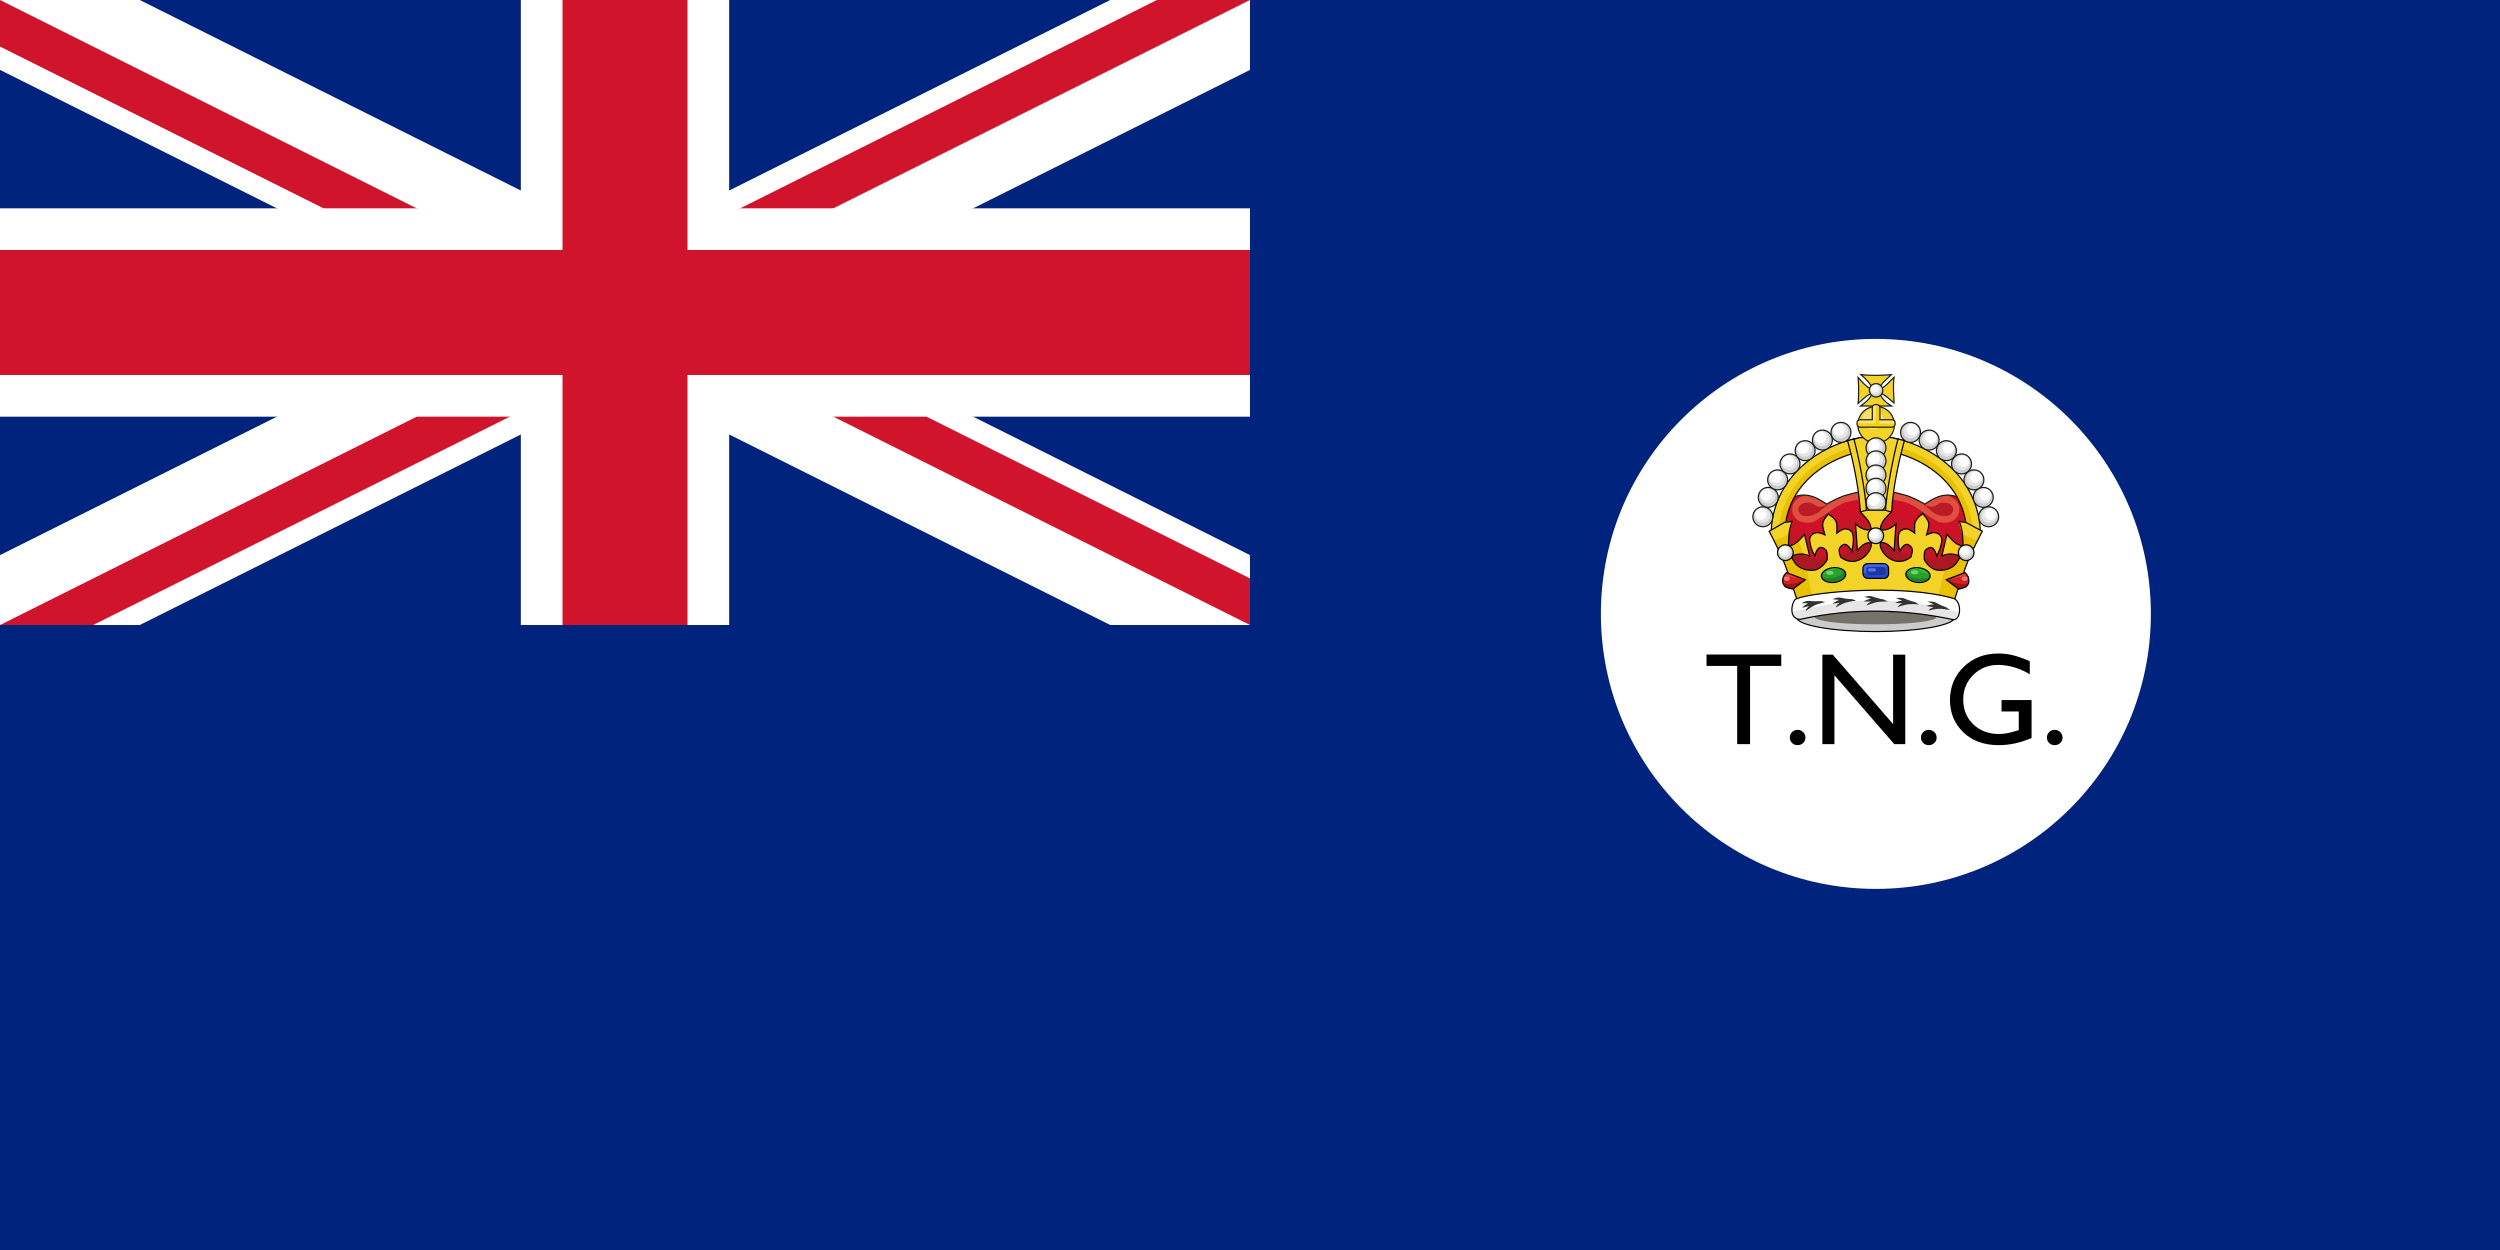 <?xml version="1.0" encoding="UTF-8"?>
<svg width="624" height="312" version="1.0" viewBox="-15 -7.5 30 15" xmlns="http://www.w3.org/2000/svg" xmlns:cc="http://creativecommons.org/ns#" xmlns:dc="http://purl.org/dc/elements/1.1/" xmlns:rdf="http://www.w3.org/1999/02/22-rdf-syntax-ns#" xmlns:xlink="http://www.w3.org/1999/xlink">
<defs>
<clipPath id="a">
<rect x="-15" y="-7.5" width="30" height="15"/>
</clipPath>
</defs>
<rect x="-15" y="-7.5" width="30" height="15" fill="#00247d"/>
<g transform="matrix(.5 0 0 .5 -7.5 -3.75)">
<g clip-path="url(#a)">
<circle r="20" fill="#00247d"/>
<path d="m-20-10 40 20m-40 0 40-20" stroke="#fff" stroke-width="3"/>
<path d="m-20-10 40 20m-40 0 40-20" stroke="#cf142b" stroke-width="2"/>
<path d="m0 0 20 10h-3l-20-10m3 0 20-10h3l-20 10m-3 0-20 10h-3l20-10m3 0-20-10h3l20 10" fill="#fff"/>
<path d="m-20 0h40m-20-10v20" stroke="#fff" stroke-width="5"/>
<path d="m-20 0h40m-20-10v20" stroke="#cf142b" stroke-width="3"/>
</g>
</g>
<g transform="matrix(.011 0 0 .011 7.974 -5.989)">
<g transform="translate(257.86 232.36)">
<g transform="translate(-600)">
<path d="m600 299.99c0 165.68-134.31 299.99-299.99 299.99-165.68 0-299.99-134.31-299.99-299.99s134.31-299.99 299.99-299.99c165.68 0 299.99 134.31 299.99 299.99z" fill="#fff"/>
<g transform="matrix(.783 0 0 .783 64.974 15.867)">
<g transform="matrix(1.463 0 0 1.464 -220.62 -388.4)" stroke-width="1.147">
<path d="m357.62 477.77 51.984 5.57 21.165-5.57 16.338-31.19-4.456-15.595s1.869-5.377 1.857-8.169c-0.022-4.833-0.564-10.154-3.342-14.11-2.209-3.147-6.966-6.974-10.702-7.883-10.681-2.599-18.768 1.772-27.915 7.883 0 0-6.571-4.073-14.625-7.258-2.768-1.095-7.305-2.084-9.51-2.767-5.87-1.819-20.051-2.97-20.051-2.97h-5.024s-14.181 1.152-20.051 2.97c-2.205 0.683-6.742 1.673-9.51 2.767-8.055 3.185-14.625 7.258-14.625 7.258-9.147-6.112-17.234-10.482-27.915-7.883-3.736 0.909-8.492 4.737-10.702 7.883-2.777 3.956-3.32 9.277-3.342 14.11-0.012 2.792 1.857 8.169 1.857 8.169l-4.456 15.595 16.338 31.19 21.165 5.57 51.984-5.57z" fill="#ce1126"/>
<path d="m344.72 404.12-0.279-0.279s-14.39 1.609-20.23 4.325c-6.868 3.194-10.88 6.65-17.161 10.882-3.712 2.502-8.218 5.874-12.557 6.976-3.073 0.78-7.32 0.317-10.324-0.698-2.42-0.817-4.368-2.531-5.86-4.604-1.403-1.95-1.937-4.294-1.953-6.697-0.019-2.921 0.344-4.451 1.814-6.976 1.771-3.042 7.985-6.797 11.58-6.557v-1e-5l2.093 0.14 5.302 1.395 11.859 6.557 8.232-3.767 6.836-3.627 9.069-2.651 11.022-1.395h23.385l11.022 1.395 9.069 2.651 6.836 3.627 8.232 3.767 11.859-6.557 5.302-1.395 2.093-0.14v1e-5c3.595-0.24 9.809 3.515 11.58 6.557 1.47 2.525 1.833 4.055 1.814 6.976-0.016 2.403-0.55 4.747-1.953 6.697-1.492 2.073-3.44 3.787-5.86 4.604-3.004 1.014-7.251 1.478-10.324 0.698-4.339-1.102-8.844-4.474-12.557-6.976-6.281-4.233-10.293-7.688-17.161-10.882-5.84-2.716-20.23-4.325-20.23-4.325l-0.279 0.279z" fill="#de4f40"/>
<path transform="translate(153.66 303.59)" d="m136.84 103.69c-2.08 0.094-4.336 0.536-5.5 1.438-3.165 2.45-4.359 5.909-0.562 9.625 2.293 2.244 6.652 1.85 9.906 1.281 2.756-0.482 5.628-2.158 7.812-3.906l8.375-6.719-6.969 2.281-2.188-0.219c-2.323-0.236-4.792-3.044-7.594-3.594-0.868-0.17-2.033-0.244-3.281-0.188zm129.5 0c-0.787 0.016-1.515 0.074-2.094 0.188-2.802 0.55-5.271 3.358-7.594 3.594l-2.188 0.219-6.969-2.281 8.375 6.719c2.185 1.748 5.056 3.424 7.812 3.906 3.254 0.569 7.613 0.963 9.906-1.281 3.797-3.716 2.603-7.175-0.562-9.625-1.397-1.081-4.327-1.486-6.688-1.438z" fill="#ba1b24"/>
<path d="m350.66 469.59-33.878 8.613-33.878-0.287-14.068-28.423-1.093-24.131c6.602 8.978 11.54 14.474 31.596 12.476 8.26-1.11 23.024-11.013 30.603-14.48 8.279-3.788 21.291-7.294 21.291-7.294h9.235s13.012 3.506 21.291 7.294c7.579 3.468 22.343 13.37 30.603 14.48 20.056 1.998 24.994-3.498 31.596-12.476l-1.093 24.131-14.068 28.423-33.878 0.287-33.878-8.613z" fill="#c31525"/>
<path d="m350.37 469.87-37.61 9.474-29.284-0.861-14.355-27.561-1.148-4.594s18.342 12.589 27.128 14.032c10.366 1.703 18.634-0.188 28.745-3.037 11.252-3.171 32.003-17.885 32.003-17.885s20.751 14.714 32.003 17.885c10.111 2.85 18.379 4.74 28.745 3.037 8.786-1.444 27.128-14.032 27.128-14.032l-1.148 4.594-14.355 27.561-29.284 0.861-37.61-9.474" fill="#aa1921"/>
<path d="m354.08 477.77-51.984 5.57-21.165-5.57-16.338-31.19 4.456-15.595s-1.869-5.377-1.857-8.169c0.022-4.833 0.564-10.154 3.342-14.11 2.209-3.147 6.966-6.974 10.702-7.883 10.681-2.599 18.768 1.772 27.915 7.883 0 0 6.571-4.073 14.625-7.258 2.768-1.095 7.305-2.084 9.51-2.767 5.87-1.819 20.051-2.97 20.051-2.97h5.024s14.181 1.152 20.051 2.97c2.205 0.683 6.742 1.673 9.51 2.767 8.055 3.185 14.625 7.258 14.625 7.258 9.147-6.112 17.234-10.482 27.915-7.883 3.736 0.909 8.492 4.737 10.702 7.883 2.777 3.956 3.32 9.277 3.342 14.11 0.012 2.792-1.857 8.169-1.857 8.169l4.456 15.595-16.338 31.19-21.165 5.57-51.984-5.57z" fill="none" stroke="#1a1a1a" stroke-width="1.147"/>
</g>
<g transform="matrix(1.463 0 0 1.464 -495.71 -557.94)" stroke-width="1.147">
<g transform="matrix(.999 .046 -.046 .999 25.387 -24.271)">
<g shape-rendering="auto" stroke-width="1.147">
<path d="m545.12 459.62c-19.462-0.11-43.773 7.619-63.967 23.205-20.194 15.586-36.112 39.61-36.309 71.043l13 0.08c0.17-27.149 13.485-47.12 31.252-60.832 17.767-13.712 40.142-20.586 55.951-20.496l0.072-13z" color="#000000" color-rendering="auto" fill="#f3d328" fill-rule="evenodd" image-rendering="auto" solid-color="#000000" style="block-progression:tb;isolation:auto;mix-blend-mode:normal;text-decoration-color:#000000;text-decoration-line:none;text-decoration-style:solid;text-indent:0;text-transform:none;white-space:normal"/>
<path d="m451.34 553.91 6.5 0.04c0.17-27.149 13.485-47.12 31.252-60.832 17.767-13.712 40.142-20.586 55.951-20.496l0.036-6.5c-31.023 1.701-88.809 23.322-93.739 87.788z" color="#000000" color-rendering="auto" fill="#eac102" fill-rule="evenodd" image-rendering="auto" solid-color="#000000" style="block-progression:tb;isolation:auto;mix-blend-mode:normal;text-decoration-color:#000000;text-decoration-line:none;text-decoration-style:solid;text-indent:0;text-transform:none;white-space:normal"/>
<path d="m545.12 459.62c-19.462-0.11-43.773 7.619-63.967 23.205-20.194 15.586-36.112 39.61-36.309 71.043l13 0.08c0.17-27.149 13.485-47.12 31.252-60.832 17.767-13.712 40.142-20.586 55.951-20.496l0.072-13z" color="#000000" color-rendering="auto" fill="none" image-rendering="auto" solid-color="#000000" stroke="#000" stroke-width="1.147" style="block-progression:tb;isolation:auto;mix-blend-mode:normal;text-decoration-color:#000000;text-decoration-line:none;text-decoration-style:solid;text-indent:0;text-transform:none;white-space:normal"/>
</g>
<g transform="matrix(-2.54 0 0 2.54 874.91 323.78)" stroke-width=".452">
<circle transform="translate(-.106)" cx="172.79" cy="85.622" r="3.742" fill="#ccc"/>
<ellipse transform="matrix(1.057 0 0 1.18 -10.049 -14.844)" cx="173.11" cy="84.71" rx="2.747" ry="2.393" fill="#e6e6e6"/>
<ellipse transform="matrix(1.022 0 0 1 -4.132 .205)" cx="173.75" cy="84.444" rx="2.101" ry="2.157" fill="#fff"/>
<circle transform="translate(-.106 3.818e-6)" cx="172.79" cy="85.622" r="3.742" fill="none" stroke="#1a1a1a" stroke-width=".452"/>
</g>
<g transform="matrix(-2.54 0 0 2.54 879.24 305.1)" stroke-width=".452">
<circle transform="translate(-.106)" cx="172.79" cy="85.622" r="3.742" fill="#ccc"/>
<ellipse transform="matrix(1.057 0 0 1.18 -10.049 -14.844)" cx="173.11" cy="84.71" rx="2.747" ry="2.393" fill="#e6e6e6"/>
<ellipse transform="matrix(1.022 0 0 1 -4.132 .205)" cx="173.75" cy="84.444" rx="2.101" ry="2.157" fill="#fff"/>
<circle transform="translate(-.106 3.818e-6)" cx="172.79" cy="85.622" r="3.742" fill="none" stroke="#1a1a1a" stroke-width=".452"/>
</g>
<g transform="matrix(-2.54 0 0 2.54 887.36 288.05)" stroke-width=".452">
<circle transform="translate(-.106)" cx="172.79" cy="85.622" r="3.742" fill="#ccc"/>
<ellipse transform="matrix(1.057 0 0 1.18 -10.049 -14.844)" cx="173.11" cy="84.71" rx="2.747" ry="2.393" fill="#e6e6e6"/>
<ellipse transform="matrix(1.022 0 0 1 -4.132 .205)" cx="173.75" cy="84.444" rx="2.101" ry="2.157" fill="#fff"/>
<circle transform="translate(-.106 3.818e-6)" cx="172.79" cy="85.622" r="3.742" fill="none" stroke="#1a1a1a" stroke-width=".452"/>
</g>
<g transform="matrix(-2.54 0 0 2.54 898.45 272.36)" stroke-width=".452">
<circle transform="translate(-.106)" cx="172.79" cy="85.622" r="3.742" fill="#ccc"/>
<ellipse transform="matrix(1.057 0 0 1.18 -10.049 -14.844)" cx="173.11" cy="84.71" rx="2.747" ry="2.393" fill="#e6e6e6"/>
<ellipse transform="matrix(1.022 0 0 1 -4.132 .205)" cx="173.75" cy="84.444" rx="2.101" ry="2.157" fill="#fff"/>
<circle transform="translate(-.106 3.818e-6)" cx="172.79" cy="85.622" r="3.742" fill="none" stroke="#1a1a1a" stroke-width=".452"/>
</g>
<g transform="matrix(-2.54 0 0 2.54 912.26 259.09)" stroke-width=".452">
<circle transform="translate(-.106)" cx="172.79" cy="85.622" r="3.742" fill="#ccc"/>
<ellipse transform="matrix(1.057 0 0 1.18 -10.049 -14.844)" cx="173.11" cy="84.71" rx="2.747" ry="2.393" fill="#e6e6e6"/>
<ellipse transform="matrix(1.022 0 0 1 -4.132 .205)" cx="173.75" cy="84.444" rx="2.101" ry="2.157" fill="#fff"/>
<circle transform="translate(-.106 3.818e-6)" cx="172.79" cy="85.622" r="3.742" fill="none" stroke="#1a1a1a" stroke-width=".452"/>
</g>
<g transform="matrix(-2.54 0 0 2.54 928.23 248.27)" stroke-width=".452">
<circle transform="translate(-.106)" cx="172.79" cy="85.622" r="3.742" fill="#ccc"/>
<ellipse transform="matrix(1.057 0 0 1.18 -10.049 -14.844)" cx="173.11" cy="84.71" rx="2.747" ry="2.393" fill="#e6e6e6"/>
<ellipse transform="matrix(1.022 0 0 1 -4.132 .205)" cx="173.75" cy="84.444" rx="2.101" ry="2.157" fill="#fff"/>
<circle transform="translate(-.106 3.818e-6)" cx="172.79" cy="85.622" r="3.742" fill="none" stroke="#1a1a1a" stroke-width=".452"/>
</g>
<g transform="matrix(-2.54 0 0 2.54 945.55 240.15)" stroke-width=".452">
<circle transform="translate(-.106)" cx="172.79" cy="85.622" r="3.742" fill="#ccc"/>
<ellipse transform="matrix(1.057 0 0 1.18 -10.049 -14.844)" cx="173.11" cy="84.71" rx="2.747" ry="2.393" fill="#e6e6e6"/>
<ellipse transform="matrix(1.022 0 0 1 -4.132 .205)" cx="173.75" cy="84.444" rx="2.101" ry="2.157" fill="#fff"/>
<circle transform="translate(-.106 3.818e-6)" cx="172.79" cy="85.622" r="3.742" fill="none" stroke="#1a1a1a" stroke-width=".452"/>
</g>
</g>
<g transform="matrix(-.999 .046 .046 .999 1062.4 -24.271)">
<g shape-rendering="auto" stroke-width="1.147">
<path d="m545.12 459.62c-19.462-0.11-43.773 7.619-63.967 23.205-20.194 15.586-36.112 39.61-36.309 71.043l13 0.08c0.17-27.149 13.485-47.12 31.252-60.832 17.767-13.712 40.142-20.586 55.951-20.496l0.072-13z" color="#000000" color-rendering="auto" fill="#f3d328" fill-rule="evenodd" image-rendering="auto" solid-color="#000000" style="block-progression:tb;isolation:auto;mix-blend-mode:normal;text-decoration-color:#000000;text-decoration-line:none;text-decoration-style:solid;text-indent:0;text-transform:none;white-space:normal"/>
<path d="m451.34 553.91 6.5 0.04c0.17-27.149 13.485-47.12 31.252-60.832 17.767-13.712 40.142-20.586 55.951-20.496l0.036-6.5c-31.023 1.701-88.809 23.322-93.739 87.788z" color="#000000" color-rendering="auto" fill="#eac102" fill-rule="evenodd" image-rendering="auto" solid-color="#000000" style="block-progression:tb;isolation:auto;mix-blend-mode:normal;text-decoration-color:#000000;text-decoration-line:none;text-decoration-style:solid;text-indent:0;text-transform:none;white-space:normal"/>
<path d="m545.12 459.62c-19.462-0.11-43.773 7.619-63.967 23.205-20.194 15.586-36.112 39.61-36.309 71.043l13 0.08c0.17-27.149 13.485-47.12 31.252-60.832 17.767-13.712 40.142-20.586 55.951-20.496l0.072-13z" color="#000000" color-rendering="auto" fill="none" image-rendering="auto" solid-color="#000000" stroke="#000" stroke-width="1.147" style="block-progression:tb;isolation:auto;mix-blend-mode:normal;text-decoration-color:#000000;text-decoration-line:none;text-decoration-style:solid;text-indent:0;text-transform:none;white-space:normal"/>
</g>
<g transform="matrix(-2.54 0 0 2.54 874.91 323.78)" stroke-width=".452">
<circle transform="translate(-.106)" cx="172.79" cy="85.622" r="3.742" fill="#ccc"/>
<ellipse transform="matrix(1.057 0 0 1.18 -10.049 -14.844)" cx="173.11" cy="84.71" rx="2.747" ry="2.393" fill="#e6e6e6"/>
<ellipse transform="matrix(1.022 0 0 1 -4.132 .205)" cx="173.75" cy="84.444" rx="2.101" ry="2.157" fill="#fff"/>
<circle transform="translate(-.106 3.818e-6)" cx="172.79" cy="85.622" r="3.742" fill="none" stroke="#1a1a1a" stroke-width=".452"/>
</g>
<g transform="matrix(-2.54 0 0 2.54 879.24 305.1)" stroke-width=".452">
<circle transform="translate(-.106)" cx="172.79" cy="85.622" r="3.742" fill="#ccc"/>
<ellipse transform="matrix(1.057 0 0 1.18 -10.049 -14.844)" cx="173.11" cy="84.71" rx="2.747" ry="2.393" fill="#e6e6e6"/>
<ellipse transform="matrix(1.022 0 0 1 -4.132 .205)" cx="173.75" cy="84.444" rx="2.101" ry="2.157" fill="#fff"/>
<circle transform="translate(-.106 3.818e-6)" cx="172.79" cy="85.622" r="3.742" fill="none" stroke="#1a1a1a" stroke-width=".452"/>
</g>
<g transform="matrix(-2.54 0 0 2.54 887.36 288.05)" stroke-width=".452">
<circle transform="translate(-.106)" cx="172.79" cy="85.622" r="3.742" fill="#ccc"/>
<ellipse transform="matrix(1.057 0 0 1.18 -10.049 -14.844)" cx="173.11" cy="84.71" rx="2.747" ry="2.393" fill="#e6e6e6"/>
<ellipse transform="matrix(1.022 0 0 1 -4.132 .205)" cx="173.75" cy="84.444" rx="2.101" ry="2.157" fill="#fff"/>
<circle transform="translate(-.106 3.818e-6)" cx="172.79" cy="85.622" r="3.742" fill="none" stroke="#1a1a1a" stroke-width=".452"/>
</g>
<g transform="matrix(-2.54 0 0 2.54 898.45 272.36)" stroke-width=".452">
<circle transform="translate(-.106)" cx="172.79" cy="85.622" r="3.742" fill="#ccc"/>
<ellipse transform="matrix(1.057 0 0 1.18 -10.049 -14.844)" cx="173.11" cy="84.71" rx="2.747" ry="2.393" fill="#e6e6e6"/>
<ellipse transform="matrix(1.022 0 0 1 -4.132 .205)" cx="173.75" cy="84.444" rx="2.101" ry="2.157" fill="#fff"/>
<circle transform="translate(-.106 3.818e-6)" cx="172.79" cy="85.622" r="3.742" fill="none" stroke="#1a1a1a" stroke-width=".452"/>
</g>
<g transform="matrix(-2.54 0 0 2.54 912.26 259.09)" stroke-width=".452">
<circle transform="translate(-.106)" cx="172.79" cy="85.622" r="3.742" fill="#ccc"/>
<ellipse transform="matrix(1.057 0 0 1.18 -10.049 -14.844)" cx="173.11" cy="84.71" rx="2.747" ry="2.393" fill="#e6e6e6"/>
<ellipse transform="matrix(1.022 0 0 1 -4.132 .205)" cx="173.75" cy="84.444" rx="2.101" ry="2.157" fill="#fff"/>
<circle transform="translate(-.106 3.818e-6)" cx="172.79" cy="85.622" r="3.742" fill="none" stroke="#1a1a1a" stroke-width=".452"/>
</g>
<g transform="matrix(-2.54 0 0 2.54 928.23 248.27)" stroke-width=".452">
<circle transform="translate(-.106)" cx="172.79" cy="85.622" r="3.742" fill="#ccc"/>
<ellipse transform="matrix(1.057 0 0 1.18 -10.049 -14.844)" cx="173.11" cy="84.71" rx="2.747" ry="2.393" fill="#e6e6e6"/>
<ellipse transform="matrix(1.022 0 0 1 -4.132 .205)" cx="173.75" cy="84.444" rx="2.101" ry="2.157" fill="#fff"/>
<circle transform="translate(-.106 3.818e-6)" cx="172.79" cy="85.622" r="3.742" fill="none" stroke="#1a1a1a" stroke-width=".452"/>
</g>
<g transform="matrix(-2.54 0 0 2.54 945.55 240.15)" stroke-width=".452">
<circle transform="translate(-.106)" cx="172.79" cy="85.622" r="3.742" fill="#ccc"/>
<ellipse transform="matrix(1.057 0 0 1.18 -10.049 -14.844)" cx="173.11" cy="84.71" rx="2.747" ry="2.393" fill="#e6e6e6"/>
<ellipse transform="matrix(1.022 0 0 1 -4.132 .205)" cx="173.75" cy="84.444" rx="2.101" ry="2.157" fill="#fff"/>
<circle transform="translate(-.106 3.818e-6)" cx="172.79" cy="85.622" r="3.742" fill="none" stroke="#1a1a1a" stroke-width=".452"/>
</g>
</g>
</g>
<g transform="matrix(1.512 0 0 1.513 -606.9 -317.88)" stroke-width="1.11">
<path d="m614.78 287.57 7.466 2.059c-3.74 13.561-8.601 42.473-9.785 66.236l-12.46 1.614-12.46-1.614c-1.184-23.763-6.045-52.674-9.785-66.236l7.466-2.059z" color="#000000" color-rendering="auto" fill="#f3d328" fill-rule="evenodd" image-rendering="auto" shape-rendering="auto" solid-color="#000000" stroke="#000" stroke-width="1.11" style="block-progression:tb;isolation:auto;mix-blend-mode:normal;text-decoration-color:#000000;text-decoration-line:none;text-decoration-style:solid;text-indent:0;text-transform:none;white-space:normal"/>
<g transform="matrix(1.657 0 0 1.657 286.8 230.35)" stroke-width=".67">
<path d="m186.95 7.686c-0.67-3.165-3.517-5.632-6.291-8.123 5.638 0.607 11.276 0.426 16.913 0-2.546 2.597-6.184 4.891-6.44 8.123 3.283-1.423 5.399-4.305 7.926-6.673-0.598 4.766-0.186 9.531 0 14.296-2.511-2.015-4.653-4.57-7.926-5.474 0.973 2.957 3.37 5.229 6.502 7.148h-17.163c2.84-1.986 5.418-4.149 6.479-7.148-3.119 1.005-5.36 3.608-7.864 5.734 0.441-4.809 0.39-9.618 0-14.426 2.411 2.619 4.659 5.576 7.864 6.543z" fill="#f3d328" stroke="#1a1a1a"/>
<g transform="matrix(-1 0 0 1 361.76 -77.349)">
<circle transform="translate(-.106)" cx="172.79" cy="85.622" r="3.742" fill="#ccc"/>
<ellipse transform="matrix(1.057 0 0 1.18 -10.049 -14.844)" cx="173.11" cy="84.71" rx="2.747" ry="2.393" fill="#e6e6e6"/>
<ellipse transform="matrix(1.022 0 0 1 -4.132 .205)" cx="173.75" cy="84.444" rx="2.101" ry="2.157" fill="#fff"/>
<circle transform="translate(-.106 3.818e-6)" cx="172.79" cy="85.622" r="3.742" fill="none" stroke="#1a1a1a" stroke-width=".67"/>
</g>
<g transform="translate(16.482 -20.164)">
<g transform="translate(.016)" stroke-width=".67">
<ellipse transform="matrix(.964 0 0 1.001 6.804 -.237)" cx="171.99" cy="47.735" rx="10.542" ry="10.152" fill="#f3d328" stroke="#1a1a1a" stroke-width=".682"/>
<ellipse transform="matrix(1.104 0 0 1.081 -19.482 -4.867)" cx="172.35" cy="45.737" rx="5.263" ry="5.221" fill="#f7e272"/>
</g>
<path d="m172.18 36.344c-0.937 0-1.688 0.751-1.688 1.688v6.745h-6.775c-0.937 0-1.719 0.751-1.719 1.688v0.755c0 0.937 0.782 1.688 1.719 1.688h17.781c0.937 0 1.688-0.751 1.688-1.688v-0.755c0-0.937-0.751-1.688-1.688-1.688h-6.775v-6.745c0-0.937-0.751-1.688-1.688-1.688h-0.856z" fill="#f4d30d"/>
<path transform="matrix(.5 0 0 .5 71.496 18.757)" d="m202.31 35.031-3.875 1.25-0.344 16-14.094-0.156-2.812 2.969v1.062l20.25-0.156 0.875-20.969zm4.062 16.719-0.531 0.906 0.031 3.625 17.406 0.062v-1.938l-2.844-2.469-14.062-0.188z" fill="#f7e272"/>
<path d="m172.18 36.344c-0.937 0-1.688 0.751-1.688 1.688v6.745h-6.775c-0.937 0-1.719 0.751-1.719 1.688v0.755c0 0.937 0.782 1.688 1.719 1.688h17.781c0.937 0 1.688-0.751 1.688-1.688v-0.755c0-0.937-0.751-1.688-1.688-1.688h-6.775v-6.745c0-0.937-0.751-1.688-1.688-1.688h-0.856z" fill="none" stroke="#1a1a1a" stroke-width=".67"/>
</g>
</g>
<g transform="matrix(-2.458 0 0 2.458 1024.5 86.53)" stroke-width=".452">
<circle transform="translate(-.106)" cx="172.79" cy="85.622" r="3.742" fill="#ccc"/>
<ellipse transform="matrix(1.057 0 0 1.18 -10.049 -14.844)" cx="173.11" cy="84.71" rx="2.747" ry="2.393" fill="#e6e6e6"/>
<ellipse transform="matrix(1.022 0 0 1 -4.132 .205)" cx="173.75" cy="84.444" rx="2.101" ry="2.157" fill="#fff"/>
<circle transform="translate(-.106 3.818e-6)" cx="172.79" cy="85.622" r="3.742" fill="none" stroke="#1a1a1a" stroke-width=".452"/>
</g>
<g transform="matrix(-2.458 0 0 2.458 1024.5 98.53)" stroke-width=".452">
<circle transform="translate(-.106)" cx="172.79" cy="85.622" r="3.742" fill="#ccc"/>
<ellipse transform="matrix(1.057 0 0 1.18 -10.049 -14.844)" cx="173.11" cy="84.71" rx="2.747" ry="2.393" fill="#e6e6e6"/>
<ellipse transform="matrix(1.022 0 0 1 -4.132 .205)" cx="173.75" cy="84.444" rx="2.101" ry="2.157" fill="#fff"/>
<circle transform="translate(-.106 3.818e-6)" cx="172.79" cy="85.622" r="3.742" fill="none" stroke="#1a1a1a" stroke-width=".452"/>
</g>
<g transform="matrix(1.936 0 0 1.936 233.67 249.96)">
<g stroke-width=".573">
<g transform="translate(16.75 -19.478)" stroke-width=".573"></g>
</g>
<g transform="translate(-325.13 25.161)" stroke-width=".452">
<g transform="matrix(-1.27 0 0 1.27 733.65 -96.69)">
<circle transform="translate(-.106)" cx="172.79" cy="85.622" r="3.742" fill="#ccc"/>
<ellipse transform="matrix(1.057 0 0 1.18 -10.049 -14.844)" cx="173.11" cy="84.71" rx="2.747" ry="2.393" fill="#e6e6e6"/>
<ellipse transform="matrix(1.022 0 0 1 -4.132 .205)" cx="173.75" cy="84.444" rx="2.101" ry="2.157" fill="#fff"/>
<circle transform="translate(-.106 3.818e-6)" cx="172.79" cy="85.622" r="3.742" fill="none" stroke="#1a1a1a" stroke-width=".452"/>
</g>
<g transform="matrix(-1.27 0 0 1.27 733.65 -90.385)">
<circle transform="translate(-.106)" cx="172.79" cy="85.622" r="3.742" fill="#ccc"/>
<ellipse transform="matrix(1.057 0 0 1.18 -10.049 -14.844)" cx="173.11" cy="84.71" rx="2.747" ry="2.393" fill="#e6e6e6"/>
<ellipse transform="matrix(1.022 0 0 1 -4.132 .205)" cx="173.75" cy="84.444" rx="2.101" ry="2.157" fill="#fff"/>
<circle transform="translate(-.106 3.818e-6)" cx="172.79" cy="85.622" r="3.742" fill="none" stroke="#1a1a1a" stroke-width=".452"/>
</g>
<g transform="matrix(-1.27 0 0 1.27 733.65 -83.511)">
<circle transform="translate(-.106)" cx="172.79" cy="85.622" r="3.742" fill="#ccc"/>
<ellipse transform="matrix(1.057 0 0 1.18 -10.049 -14.844)" cx="173.11" cy="84.71" rx="2.747" ry="2.393" fill="#e6e6e6"/>
<ellipse transform="matrix(1.022 0 0 1 -4.132 .205)" cx="173.75" cy="84.444" rx="2.101" ry="2.157" fill="#fff"/>
<circle transform="translate(-.106 3.818e-6)" cx="172.79" cy="85.622" r="3.742" fill="none" stroke="#1a1a1a" stroke-width=".452"/>
</g>
</g>
</g>
<path d="m579.65 288.83-5.783 1.596c3.607 13.077 10.511 41.616 11.682 65.101l5.992 3.701c-1.198-24.042-8.017-56.352-11.891-70.398zm40.707 0c-3.874 14.045-10.692 46.356-11.891 70.398l5.992-3.701c1.171-23.485 8.075-52.024 11.682-65.101z" color="#000000" color-rendering="auto" fill="#f3d328" fill-rule="evenodd" image-rendering="auto" shape-rendering="auto" solid-color="#000000" stroke="#000" stroke-width="1.11" style="block-progression:tb;isolation:auto;mix-blend-mode:normal;text-decoration-color:#000000;text-decoration-line:none;text-decoration-style:solid;text-indent:0;text-transform:none;white-space:normal"/>
</g>
<g transform="matrix(2.926 0 0 2.928 -205.27 3.25)" stroke-width=".573">
<path d="m135.65 117.65s-4.912-16.038-8.434-23.62c-1.714-3.691-5.27-10.553-5.27-10.553l7.215-4.164 3.714-0.52c-1.825 4.867-1.698 8.27-1.735 11.796 3.825-0.659 5.581-3.563 7.633-5.551l2.429 10.235c-3.829-1.701-6.381-0.85-8.847 0.173 0 0 1.581 3.089 2.776 4.163 1.367 1.228 2.875 1.931 4.684 2.255 1.711 0.307 3.64 0.413 5.204-0.347 3.294-1.6 4.973-5.088 4.51-4.857 0 0 0.33-3.061-0.52-4.163-0.637-0.825-1.945-1.495-2.949-1.214-1.583 0.443-2.429 3.99-2.429 3.99s-1.521-3.019-1.908-4.684c-0.341-1.466-0.848-3.165-0.173-4.51 0.503-1.004 1.672-1.703 2.776-1.908 1.462-0.271 4.163 1.041 4.163 1.041s-0.806-2.719-1.041-4.163c-0.12-0.742 0.059-1.734 0.347-2.429 0.657-1.587 2.602-2.949 2.371-2.958-0.231-0.009 1.989 0.833 3.016 2.209 0.45 0.602 0.868 1.52 0.933 2.269 0.128 1.457 0.015 4.291 0.015 4.291s2.296-1.936 3.78-2.032c1.12-0.073 2.425 0.318 3.159 1.167 0.985 1.138 0.91 2.91 0.941 4.414 0.034 1.708-0.698 5.009-0.698 5.009s-1.692-3.23-3.335-3.27c-1.042-0.026-2.146 0.946-2.56 1.902-0.554 1.278 0.519 4.163 0.519 4.163 6.491 5.067 13.207-0.13 14.585-5.195v-1.908c-2.718 0.374-3.874 0.852-6.592 3.99l-0.867-12.663c2.602 2.353 4.857 3.198 7.459 2.776-0.244-3.679-2.089-5.318-5.093-8.537l2.949-0.867 8.826 2e-6 2.949 0.867c-3.004 3.219-5.071 4.858-5.316 8.537 2.602 0.423 4.857-0.423 7.459-2.776l-0.867 12.663c-2.718-3.138-3.874-3.615-6.592-3.99v1.908c1.377 5.065 8.094 10.262 14.585 5.195 0 0 1.073-2.886 0.519-4.163-0.415-0.956-1.518-1.927-2.56-1.902-1.643 0.04-3.335 3.27-3.335 3.27s-0.732-3.301-0.698-5.009c0.03-1.504-0.044-3.277 0.941-4.414 0.735-0.849 2.039-1.24 3.159-1.167 1.484 0.097 3.78 2.032 3.78 2.032s-0.113-2.834 0.015-4.291c0.066-0.749 0.484-1.666 0.933-2.269 1.027-1.376 3.247-2.219 3.016-2.209s1.713 1.372 2.371 2.958c0.288 0.694 0.467 1.687 0.347 2.429-0.234 1.444-1.041 4.163-1.041 4.163s2.702-1.312 4.163-1.041c1.104 0.205 2.272 0.905 2.776 1.908 0.675 1.345 0.167 3.045-0.173 4.51-0.387 1.664-1.908 4.684-1.908 4.684s-0.846-3.547-2.429-3.99c-1.004-0.281-2.312 0.389-2.949 1.214-0.851 1.102-0.52 4.163-0.52 4.163-0.463-0.231 1.216 3.257 4.51 4.857 1.564 0.759 3.493 0.654 5.204 0.347 1.809-0.324 3.317-1.027 4.684-2.255 1.195-1.074 2.776-4.163 2.776-4.163-2.466-1.023-5.018-1.875-8.847-0.173l2.429-10.235c2.052 1.988 3.808 4.892 7.633 5.551-0.037-3.526 0.09-6.929-1.735-11.796l3.369 0.621 7.559 4.063s-3.556 6.863-5.27 10.553c-3.522 7.582-8.434 23.62-8.434 23.62l-0.152 0.432c-25.131-5.625-49.691-4.97-73.898-0.432z" fill="#f3d328"/>
<path d="m142.81 116.43c-2.39 0.369-4.776 0.778-7.158 1.225 0 0-4.912-16.038-8.434-23.62-1.714-3.691-5.27-10.553-5.27-10.553l7.215-4.164 3.714-0.52c-1.825 4.867-1.698 8.27-1.735 11.796 3.825-0.659 5.581-3.563 7.633-5.551l2.429 10.235c-3.829-1.701-6.381-0.85-8.847 0.173 0 0 1.581 3.089 2.776 4.163 1.367 1.228 2.875 1.931 4.684 2.255l2.995 14.561zm62.729-14.561c1.809-0.324 3.317-1.027 4.684-2.255 1.195-1.074 2.776-4.163 2.776-4.163-2.466-1.023-5.018-1.875-8.847-0.173l2.429-10.235c2.052 1.988 3.808 4.892 7.633 5.551-0.037-3.526 0.09-6.929-1.735-11.796l3.369 0.621 7.559 4.063s-3.556 6.863-5.27 10.553c-3.522 7.582-8.434 23.62-8.434 23.62l-0.152 0.432c-2.451-0.549-4.897-1.038-7.337-1.469l-0.321-0.329 3.647-14.419z" fill="#eac102"/>
<path d="m133.82 95.146-1.689-4.784 2.111-0.844 4.221-4.221 2.674 10.131-3.799-1.126h-1.97l-1.548 0.844z" fill="#eac102"/>
<path d="m211.34 95.058 1.689-4.784-2.111-0.844-4.221-4.221-2.674 10.131 3.799-1.126h1.97l1.548 0.844z" fill="#fcc917"/>
<path transform="matrix(.5 0 0 .5 71.579 18.046)" d="m116.31 121.84-16.312 9.281 5.094 8.781 14.25-5.812 3.438-12.25h-6.469zm165.03 0.094 3.094 11.906 14.594 6.188 5.094-8.812-16.312-9.281h-6.469zm-11.25 12.25-4.781 20.531 6.469-3.094 3.938-10.969-5.625-6.469zm-135.47 0.031-5.656 6.469 3.969 10.969 6.469 3.094-4.781-20.531z" fill="#f3d328"/>
<path d="m135.65 117.65s-4.912-16.038-8.434-23.62c-1.714-3.691-5.27-10.553-5.27-10.553l7.215-4.164 3.714-0.52c-1.825 4.867-1.698 8.27-1.735 11.796 3.825-0.659 5.581-3.563 7.633-5.551l2.429 10.235c-3.829-1.701-6.381-0.85-8.847 0.173 0 0 1.581 3.089 2.776 4.163 1.367 1.228 2.875 1.931 4.684 2.255 1.711 0.307 3.64 0.413 5.204-0.347 3.294-1.6 4.973-5.088 4.51-4.857 0 0 0.33-3.061-0.52-4.163-0.637-0.825-1.945-1.495-2.949-1.214-1.583 0.443-2.429 3.99-2.429 3.99s-1.521-3.019-1.908-4.684c-0.341-1.466-0.848-3.165-0.173-4.51 0.503-1.004 1.672-1.703 2.776-1.908 1.462-0.271 4.163 1.041 4.163 1.041s-0.806-2.719-1.041-4.163c-0.12-0.742 0.059-1.734 0.347-2.429 0.657-1.587 1.704-2.425 2.371-3.333 0.891 0.888 1.989 1.207 3.016 2.583 0.45 0.602 0.868 1.52 0.933 2.269 0.128 1.457 0.015 4.291 0.015 4.291s2.296-1.936 3.78-2.032c1.12-0.073 2.425 0.318 3.159 1.167 0.985 1.138 0.91 2.91 0.941 4.414 0.034 1.708-0.698 5.009-0.698 5.009s-1.692-3.23-3.335-3.27c-1.042-0.026-2.146 0.946-2.56 1.902-0.554 1.278 0.519 4.163 0.519 4.163 6.491 5.067 13.207-0.13 14.585-5.195v-1.908c-2.718 0.374-3.874 0.852-6.592 3.99l-0.867-12.663c2.602 2.353 4.857 3.198 7.459 2.776-0.244-3.679-2.2-5.239-5.204-8.458l2.949-0.867 8.826 2e-6 2.949 0.867c-3.004 3.219-4.96 4.779-5.204 8.458 2.602 0.423 4.857-0.423 7.459-2.776l-0.867 12.663c-2.718-3.138-3.874-3.615-6.592-3.99v1.908c1.377 5.065 8.094 10.262 14.585 5.195 0 0 1.073-2.886 0.519-4.163-0.415-0.956-1.518-1.927-2.56-1.902-1.643 0.04-3.335 3.27-3.335 3.27s-0.732-3.301-0.698-5.009c0.03-1.504-0.044-3.277 0.941-4.414 0.735-0.849 2.039-1.24 3.159-1.167 1.484 0.097 3.78 2.032 3.78 2.032s-0.113-2.834 0.015-4.291c0.066-0.749 0.484-1.666 0.933-2.269 1.027-1.376 1.676-1.994 2.716-3.032 0.773 0.97 2.013 2.195 2.67 3.782 0.288 0.694 0.467 1.687 0.347 2.429-0.234 1.444-1.041 4.163-1.041 4.163s2.702-1.312 4.163-1.041c1.104 0.205 2.272 0.905 2.776 1.908 0.675 1.345 0.167 3.045-0.173 4.51-0.387 1.664-1.908 4.684-1.908 4.684s-0.846-3.547-2.429-3.99c-1.004-0.281-2.312 0.389-2.949 1.214-0.851 1.102-0.52 4.163-0.52 4.163-0.463-0.231 1.216 3.257 4.51 4.857 1.564 0.759 3.493 0.654 5.204 0.347 1.809-0.324 3.317-1.027 4.684-2.255 1.195-1.074 2.776-4.163 2.776-4.163-2.466-1.023-5.018-1.875-8.847-0.173l2.429-10.235c2.052 1.988 3.808 4.892 7.633 5.551-0.037-3.526 0.09-6.929-1.735-11.796l3.369 0.621 7.559 4.063s-1.494 2.883-3.012 5.916c-0.824 1.647-1.655 3.338-2.259 4.637-3.522 7.582-8.434 23.62-8.434 23.62l-0.152 0.432c-25.131-5.625-49.691-4.97-73.898-0.432z" fill="none" stroke="#000" stroke-width=".573"/>
</g>
<g transform="matrix(2.926 0 0 2.928 -205.27 3.25)" stroke-width=".573">
<g transform="translate(.002)">
<rect x="166.58" y="98.883" width="12.202" height="7.05" ry="2.249" fill="#1d369e"/>
<path d="m168.26 104.49-0.058-3.238 0.867-0.752 7.575-0.058 1.041 1.619-0.058 2.082h1.099l0.058-3.412-1.388-1.966-9.02 0.116-1.677 1.272 0.058 3.816 0.578 0.694 0.925-0.173h2e-5z" fill="#4163ef"/>
<path d="m166.93 102.93 2.082 1.388 7.17 0.058 0.925-0.925 0.058-2.082 1.214-1.85 0.636 1.272-0.289 3.759-1.156 1.561-8.847-0.173-1.85-1.214-0.289-0.752 0.347-1.041v2e-5z" fill="#2545cb"/>
<rect x="166.58" y="98.883" width="12.202" height="7.05" ry="2.249" fill="none" stroke="#000" stroke-width=".573"/>
<rect x="168.94" y="101.06" width="3.812" height="1.598" ry=".752" fill="#5674f1"/>
</g>
<g transform="translate(0 .065)">
<g stroke-width=".573">
<ellipse transform="matrix(.991 -.15 .182 .819 -16.721 41.716)" cx="151.71" cy="104.19" rx="5.776" ry="4.23" fill="#2ca02c"/>
<path d="m146.88 105.37c4.92 0.857 8.972 0.51 10.459-3.387l0.996 1.145v1.644l-2.49 1.942-3.138 1.046-3.885-0.647-1.942-1.743z" fill="#237f23"/>
<path d="m146.93 104.47c2.182-1.86 5.193-2.8 8.566-3.337l-2.789-0.647-3.188 0.747-1.942 1.644-0.647 1.594z" fill="#32b532"/>
<ellipse transform="matrix(.991 -.15 .182 .819 -16.721 41.716)" cx="151.71" cy="104.19" rx="5.776" ry="4.23" fill="none" stroke="#000" stroke-width=".626"/>
<ellipse transform="translate(-.249 -.299)" cx="151.06" cy="103.5" rx="1.793" ry=".921" fill="#6cd66c"/>
<path d="m133.22 110.94 5.916-4.448-8.948-3.417s-1.369 1.309-1.627 2.44c-0.357 1.566-0.35 2.648 0.651 3.905 0.892 1.12 4.008 1.52 4.008 1.52z" fill="#d71e1e"/>
<path d="m128.41 108.32 1.286 1.715 3.751 0.965 5.681-4.502c-3.307 0.918-5.842 2.736-10.718 1.822z" fill="#9b1616"/>
<path d="m128.19 106.28c3.501-2.062 7.003-0.356 10.504-0.107l-8.467-3.108-1.501 1.608-0.536 1.608z" fill="#e43a3a"/>
<ellipse transform="matrix(.812 0 0 .731 24.545 28.268)" cx="130.33" cy="106.39" rx="1.715" ry="1.393" fill="#ed7676"/>
<path d="m133.22 110.94 5.916-4.448-8.948-3.417s-1.369 1.309-1.627 2.44c-0.357 1.566-0.35 2.648 0.651 3.905 0.892 1.12 4.008 1.52 4.008 1.52z" fill="none" stroke="#000" stroke-width=".573"/>
</g>
</g>
<g transform="matrix(-1 0 0 1 345.36 .065)">
<g stroke-width=".573">
<ellipse transform="matrix(.991 -.15 .182 .819 -16.721 41.716)" cx="151.71" cy="104.19" rx="5.776" ry="4.23" fill="#2ca02c"/>
<path d="m146.88 105.37c9.034 1.66 9.485-0.641 11.455-2.241v1.644l-2.49 1.942-3.138 1.046-3.885-0.647-1.942-1.743z" fill="#237f23"/>
<path d="m146.93 104.47c2.182-1.86 7.048-2.015 10.421-2.552l-4.644-1.432-3.188 0.747-1.942 1.644-0.647 1.594z" fill="#32b532"/>
<ellipse transform="matrix(.991 -.15 .182 .819 -16.721 41.716)" cx="151.71" cy="104.19" rx="5.776" ry="4.23" fill="none" stroke="#000" stroke-width=".626"/>
<ellipse transform="translate(3.122 -.522)" cx="151.06" cy="103.5" rx="1.793" ry=".921" fill="#6cd66c"/>
<path d="m133.22 110.94 5.916-4.448-8.948-3.417s-1.369 1.309-1.627 2.44c-0.357 1.566-0.35 2.648 0.651 3.905 0.892 1.12 4.008 1.52 4.008 1.52z" fill="#d71e1e"/>
<path d="m128.41 108.32 1.286 1.715 3.751 0.965 5.681-4.502c-3.307 0.918-5.842 2.736-10.718 1.822z" fill="#9b1616"/>
<path d="m128.19 106.28c3.501-2.062 7.003-0.356 10.504-0.107l-8.467-3.108-1.501 1.608-0.536 1.608z" fill="#e43a3a"/>
<ellipse transform="matrix(.812 0 0 .731 24.545 28.268)" cx="130.33" cy="106.39" rx="1.715" ry="1.393" fill="#ed7676"/>
<path d="m133.22 110.94 5.916-4.448-8.948-3.417s-1.369 1.309-1.627 2.44c-0.357 1.566-0.35 2.648 0.651 3.905 0.892 1.12 4.008 1.52 4.008 1.52z" fill="none" stroke="#000" stroke-width=".573"/>
</g>
</g>
</g>
<g transform="matrix(-2.926 0 0 2.928 805.27 3.25)" stroke-width=".573">
<circle transform="translate(-.106)" cx="172.79" cy="85.622" r="3.742" fill="#ccc"/>
<ellipse transform="matrix(1.057 0 0 1.18 -10.049 -14.844)" cx="173.11" cy="84.71" rx="2.747" ry="2.393" fill="#e6e6e6"/>
<ellipse transform="matrix(1.022 0 0 1 -4.132 .205)" cx="173.75" cy="84.444" rx="2.101" ry="2.157" fill="#fff"/>
<circle transform="translate(-.106 3.818e-6)" cx="172.79" cy="85.622" r="3.742" fill="none" stroke="#000" stroke-width=".573"/>
</g>
<g transform="matrix(-2.926 0 0 2.928 805.22 3.25)" stroke-width=".573">
<g transform="translate(-43.064 8.058)">
<circle transform="translate(-.106)" cx="172.79" cy="85.622" r="3.742" fill="#ccc"/>
<ellipse transform="matrix(1.057 0 0 1.18 -10.049 -14.844)" cx="173.11" cy="84.71" rx="2.747" ry="2.393" fill="#e6e6e6"/>
<ellipse transform="matrix(1.022 0 0 1 -4.132 .205)" cx="173.75" cy="84.444" rx="2.101" ry="2.157" fill="#fff"/>
<circle transform="translate(-.106 3.818e-6)" cx="172.79" cy="85.622" r="3.742" fill="none" stroke="#000" stroke-width=".573"/>
</g>
<g transform="translate(43.027 8.058)">
<circle transform="translate(-.106)" cx="172.79" cy="85.622" r="3.742" fill="#ccc"/>
<ellipse transform="matrix(1.057 0 0 1.18 -10.049 -14.844)" cx="173.11" cy="84.71" rx="2.747" ry="2.393" fill="#e6e6e6"/>
<ellipse transform="matrix(1.022 0 0 1 -4.132 .205)" cx="173.75" cy="84.444" rx="2.101" ry="2.157" fill="#fff"/>
<circle transform="translate(-.106 3.818e-6)" cx="172.79" cy="85.622" r="3.742" fill="none" stroke="#000" stroke-width=".573"/>
</g>
</g>
<g transform="matrix(2.848 0 0 2.85 -190.83 19.52)" stroke-width=".589">
<ellipse transform="matrix(1 0 0 .969 -.367 2.254)" cx="172.65" cy="123.72" rx="38.64" ry="7.179" fill="#ccc" stroke="#000" stroke-width=".599"/>
<ellipse transform="matrix(1 0 0 .969 -.367 2.254)" cx="172.65" cy="123.72" rx="29.657" ry="3.549" fill="#757369"/>
<g stroke-width=".589">
<g>
<path d="m135.32 123.14c25.583-5.613 50.231-5.077 74.373 0.026 4.157 1.368 5.1-8.125 1.038-10.146-25.177-7.468-69.861-3.179-76.901 0-2.119-0.378-5.032 9.857 1.489 10.12z" color="#000000" fill="#fff" style="block-progression:tb;text-decoration-line:none;text-indent:0;text-transform:none"/>
<path d="m135.32 123.14c25.583-5.613 50.231-5.077 74.373 0.026 1.377 0.453 2.811-2.381 3.417-3.645-34.573-8.603-55.138-6.302-81.825 0-0.239-0.926-0.371 0.564 0.749 1.868 0.767 0.893 2.7 1.613 3.286 1.751z" color="#000000" fill="#e6e6e6" style="block-progression:tb;text-decoration-line:none;text-indent:0;text-transform:none"/>
<path d="m135.32 123.14c25.583-5.613 50.231-5.077 74.373 0.026 4.157 1.368 5.1-8.125 1.038-10.146-25.177-7.468-69.861-3.179-76.901 0-2.119-0.378-5.032 9.857 1.489 10.12z" color="#000000" fill="none" stroke="#000" stroke-width=".589" style="block-progression:tb;text-decoration-line:none;text-indent:0;text-transform:none"/>
</g>
<g transform="translate(-.779)" fill="#494141">
<path transform="matrix(.5 0 0 .5 72.003 18.046)" d="m195.84 187.41c-2.256 0.109-4.844 0.844-4.844 0.844l6.438 1.625s-1.867 0.438-3.281 0.938c-1.01 0.357-3.781 1.844-3.781 1.844l7.375 0.062s-2.144 1.027-3 1.812c-0.652 0.599-1.562 2.156-1.562 2.156s6.551-2.684 10-3.344c3.549-0.679 10.812-0.594 10.812-0.594l-4.062-2.031s-3.891-0.611-7.188-1.625c-1.884-0.58-4.087-1.605-5.969-1.688-0.299-0.013-0.615-0.016-0.938 0zm-29.656 1.406c-0.247-5e-3 -0.484 0.011-0.719 0.031-2.388 0.202-5.656 1.562-5.656 1.562l6.625 0.781s-1.817 0.699-3.156 1.375c-0.957 0.483-3.5 2.312-3.5 2.312l7.312-0.875s-2.001 1.267-2.75 2.156c-0.57 0.677-1.25 2.344-1.25 2.344s6.133-3.499 9.469-4.594c3.433-1.127 10.656-2 10.656-2l-4.281-1.5s-3.945-0.072-7.344-0.656c-1.7-0.292-3.68-0.899-5.406-0.938zm60.625 0.281c-2.258-0.027-4.906 0.562-4.906 0.562l6.344 2s-1.902 0.337-3.344 0.75c-1.03 0.295-3.875 1.625-3.875 1.625l7.344 0.5s-2.191 0.861-3.094 1.594c-0.687 0.558-1.688 2.062-1.688 2.062s6.705-2.269 10.188-2.719c3.584-0.463 10.844 0.062 10.844 0.062l-3.938-2.281s-3.865-0.851-7.094-2.062c-1.845-0.693-3.971-1.835-5.844-2.031-0.298-0.031-0.615-0.059-0.938-0.062zm-90.469 3.031c-0.513 9e-3 -1.007 0.031-1.469 0.125-2.348 0.479-5.438 2.219-5.438 2.219h6.656s-1.718 0.891-2.969 1.719c-0.894 0.591-3.188 2.719-3.188 2.719l7.156-1.719s-1.829 1.498-2.469 2.469c-0.487 0.739-1 2.469-1 2.469s5.69-4.21 8.875-5.688c3.278-1.521 10.375-3.188 10.375-3.188l-4.469-1s-3.9 0.371-7.344 0.188c-1.476-0.079-3.179-0.338-4.719-0.312zm118.69 0.594c-1.172 0.031-2.062 0.125-2.062 0.125l6.125 2.656s-1.929 0.145-3.406 0.406c-1.055 0.187-4.031 1.188-4.031 1.188l7.25 1.281s-2.277 0.646-3.25 1.281c-0.741 0.484-1.875 1.875-1.875 1.875s6.896-1.601 10.406-1.688c3.612-0.089 10.781 1.188 10.781 1.188l-3.688-2.656s-3.758-1.241-6.844-2.781c-1.764-0.88-3.751-2.236-5.594-2.625-1.172-0.248-2.641-0.281-3.812-0.25z" fill="#333"/>
</g>
</g>
</g>
</g>
</g>
<g transform="matrix(3.18 0 0 3.18 -4870.5 -864.67)">
<g transform="matrix(.3 0 0 .3 1378.4 410.92)">
<path d="m2.563-102.47h85.474v13.037h-35.669v89.429h-14.722v-89.429h-35.083v-13.037z"/>
</g>
<g transform="matrix(.3 0 0 .3 1405.5 410.92)">
<path d="m16.333-16.333q3.735 0 6.372 2.563 2.637 2.563 2.637 6.299 0 3.662-2.637 6.152-2.563 2.49-6.372 2.49-3.735 0-6.299-2.49-2.563-2.49-2.563-6.152 0-3.735 2.563-6.299 2.563-2.563 6.299-2.563z"/>
</g>
<g transform="matrix(.3 0 0 .3 1415.4 410.92)">
<path d="m92.578-102.32h13.916v102.32h-12.598l-68.408-78.735v78.735h-13.77v-102.32h11.865l68.994 79.395v-79.395z"/>
</g>
<g transform="matrix(.3 0 0 .3 1450.5 410.92)">
<path d="m16.333-16.333q3.735 0 6.372 2.563 2.637 2.563 2.637 6.299 0 3.662-2.637 6.152-2.563 2.49-6.372 2.49-3.735 0-6.299-2.49-2.563-2.49-2.563-6.152 0-3.735 2.563-6.299 2.563-2.563 6.299-2.563z"/>
</g>
<g transform="matrix(.3 0 0 .3 1460.4 410.92)">
<path d="m66.577-50.391h34.351v43.359q-18.896 8.203-37.5 8.203-25.415 0-40.649-14.795-15.161-14.868-15.161-36.621 0-22.925 15.747-38.159 15.747-15.234 39.478-15.234 8.643 0 16.406 1.904 7.764 1.831 19.629 6.811v14.941q-18.311-10.62-36.328-10.62-16.772 0-28.271 11.426-11.499 11.426-11.499 28.052 0 17.432 11.499 28.491 11.499 11.06 29.59 11.06 8.789 0 21.021-4.028l1.392-0.439v-21.313h-19.702v-13.037z"/>
</g>
<g transform="matrix(.3 0 0 .3 1493.7 410.92)">
<path d="m16.333-16.333q3.735 0 6.372 2.563 2.637 2.563 2.637 6.299 0 3.662-2.637 6.152-2.563 2.49-6.372 2.49-3.735 0-6.299-2.49-2.563-2.49-2.563-6.152 0-3.735 2.563-6.299 2.563-2.563 6.299-2.563z"/>
</g>
</g>
</g>
</g>
</svg>
